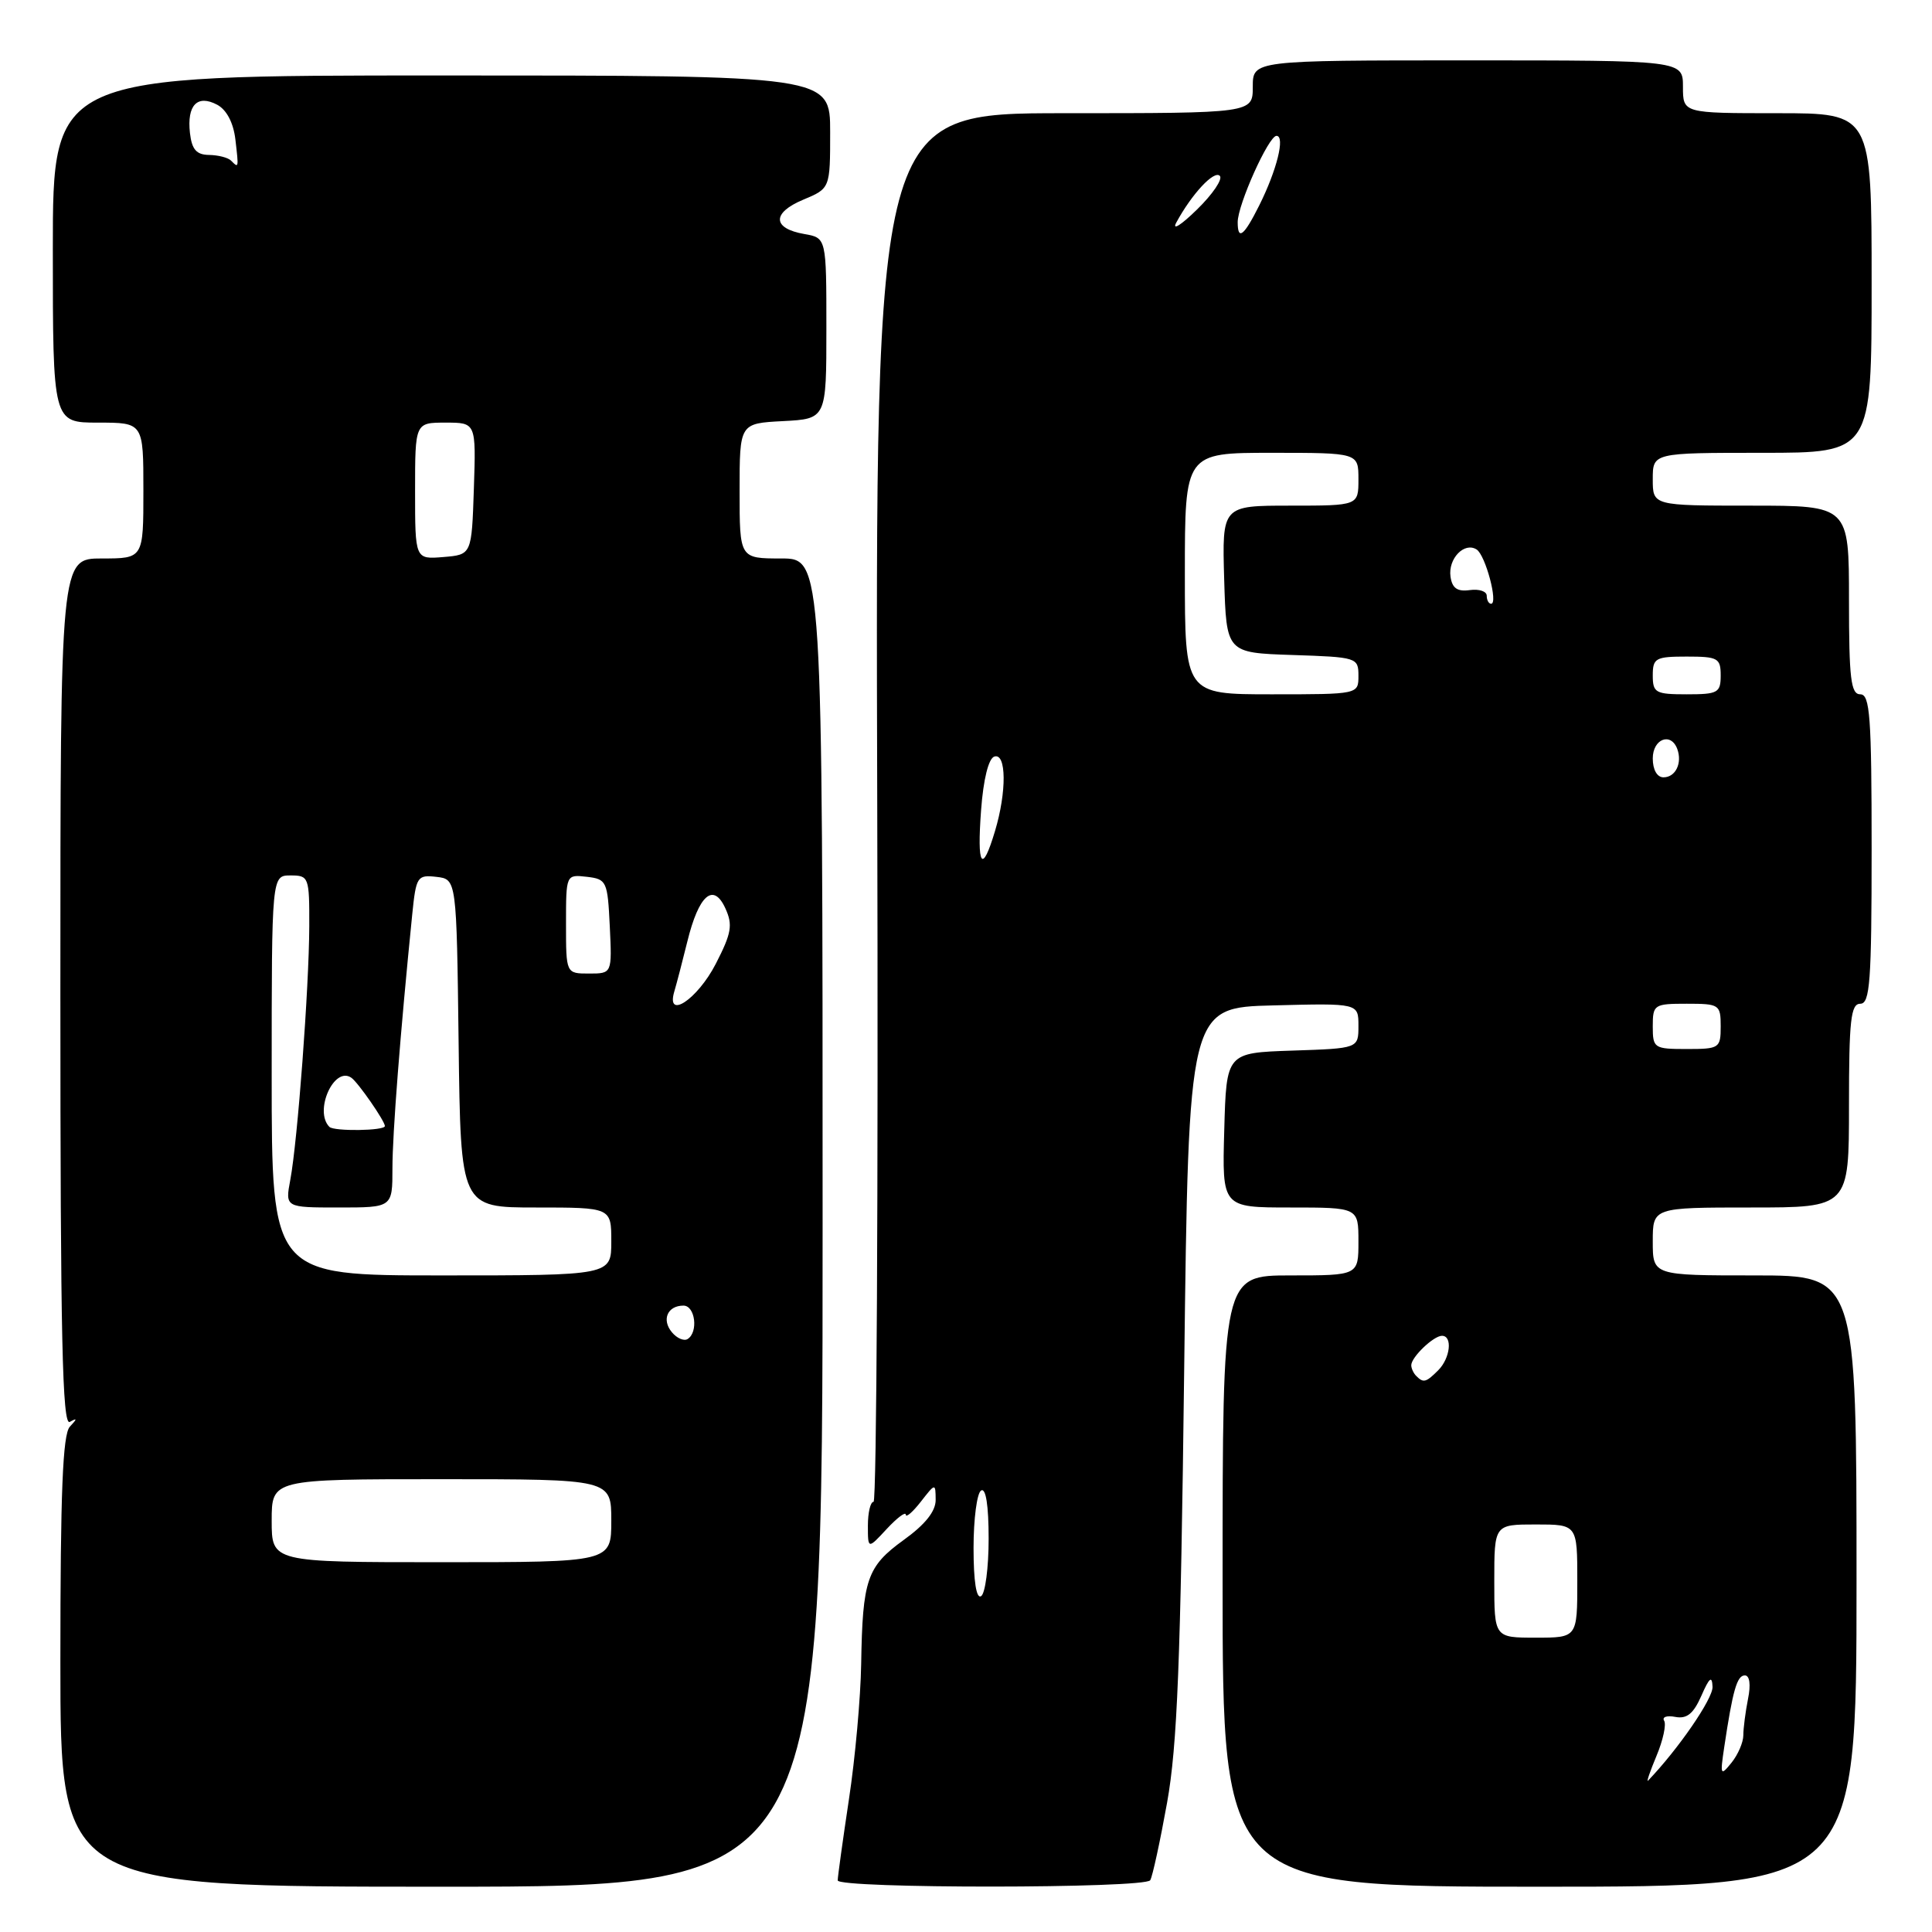 <?xml version="1.0" encoding="UTF-8" standalone="no"?>
<!DOCTYPE svg PUBLIC "-//W3C//DTD SVG 1.1//EN" "http://www.w3.org/Graphics/SVG/1.1/DTD/svg11.dtd" >
<svg xmlns="http://www.w3.org/2000/svg" xmlns:xlink="http://www.w3.org/1999/xlink" version="1.1" viewBox="0 0 256 256">
 <g >
 <path fill="currentColor"
d=" M 109.00 162.00 C 109.00 74.00 109.00 74.00 103.50 74.00 C 98.00 74.00 98.00 74.00 98.00 65.05 C 98.00 56.10 98.00 56.10 103.75 55.80 C 109.50 55.50 109.50 55.50 109.50 43.51 C 109.50 31.52 109.50 31.52 106.58 31.01 C 102.33 30.27 102.26 28.21 106.41 26.47 C 110.00 24.97 110.00 24.97 110.00 17.49 C 110.00 10.00 110.00 10.00 58.50 10.00 C 7.00 10.00 7.00 10.00 7.00 33.00 C 7.00 56.00 7.00 56.00 13.00 56.00 C 19.00 56.00 19.00 56.00 19.00 65.00 C 19.00 74.00 19.00 74.00 13.50 74.00 C 8.00 74.00 8.00 74.00 8.00 131.56 C 8.00 177.32 8.26 188.97 9.25 188.41 C 10.25 187.85 10.25 187.98 9.25 189.05 C 8.31 190.07 8.00 197.74 8.00 220.20 C 8.00 250.00 8.00 250.00 58.50 250.00 C 109.00 250.00 109.00 250.00 109.00 162.00 Z  M 152.41 249.14 C 152.71 248.66 153.71 244.05 154.64 238.89 C 156.00 231.32 156.44 220.22 156.91 181.50 C 157.50 133.50 157.50 133.50 168.75 133.22 C 180.00 132.93 180.00 132.93 180.00 135.93 C 180.00 138.92 180.00 138.92 171.25 139.21 C 162.50 139.50 162.50 139.50 162.22 149.75 C 161.93 160.00 161.93 160.00 170.97 160.00 C 180.00 160.00 180.00 160.00 180.00 164.50 C 180.00 169.00 180.00 169.00 171.00 169.00 C 162.00 169.00 162.00 169.00 162.00 209.50 C 162.00 250.00 162.00 250.00 204.00 250.00 C 246.00 250.00 246.00 250.00 246.00 209.50 C 246.00 169.00 246.00 169.00 232.50 169.00 C 219.00 169.00 219.00 169.00 219.00 164.50 C 219.00 160.00 219.00 160.00 232.00 160.00 C 245.00 160.00 245.00 160.00 245.00 146.50 C 245.00 135.17 245.24 133.00 246.50 133.00 C 247.78 133.00 248.00 130.06 248.00 112.50 C 248.00 94.94 247.78 92.00 246.50 92.00 C 245.25 92.00 245.00 89.94 245.00 79.50 C 245.00 67.00 245.00 67.00 232.00 67.00 C 219.00 67.00 219.00 67.00 219.00 63.50 C 219.00 60.00 219.00 60.00 233.50 60.00 C 248.00 60.00 248.00 60.00 248.00 37.50 C 248.00 15.00 248.00 15.00 235.50 15.00 C 223.00 15.00 223.00 15.00 223.00 11.50 C 223.00 8.00 223.00 8.00 194.50 8.00 C 166.00 8.00 166.00 8.00 166.00 11.50 C 166.00 15.00 166.00 15.00 140.99 15.00 C 115.98 15.00 115.98 15.00 116.24 107.00 C 116.38 157.60 116.16 199.00 115.75 199.00 C 115.34 199.00 115.00 200.42 115.00 202.15 C 115.00 205.29 115.00 205.29 117.50 202.59 C 118.88 201.11 120.01 200.26 120.02 200.70 C 120.03 201.14 120.92 200.38 122.00 199.00 C 123.95 196.50 123.96 196.50 123.98 198.74 C 123.99 200.25 122.60 202.00 119.75 204.05 C 114.87 207.58 114.29 209.28 114.11 220.50 C 114.04 224.90 113.32 232.96 112.49 238.41 C 111.67 243.86 111.00 248.70 111.00 249.16 C 111.00 250.27 151.73 250.25 152.41 249.14 Z  M 36.00 201.50 C 36.00 196.00 36.00 196.00 58.50 196.00 C 81.00 196.00 81.00 196.00 81.00 201.50 C 81.00 207.00 81.00 207.00 58.50 207.00 C 36.00 207.00 36.00 207.00 36.00 201.50 Z  M 89.03 176.53 C 87.64 174.87 88.45 173.00 90.56 173.00 C 92.12 173.00 92.56 176.53 91.11 177.43 C 90.63 177.73 89.69 177.33 89.03 176.53 Z  M 36.00 142.50 C 36.00 116.00 36.00 116.00 38.50 116.00 C 40.92 116.00 41.00 116.21 40.98 122.75 C 40.95 130.88 39.43 151.19 38.47 156.31 C 37.78 160.00 37.78 160.00 44.89 160.00 C 52.00 160.00 52.00 160.00 52.00 154.81 C 52.00 150.21 53.03 136.98 54.62 121.19 C 55.13 116.14 55.29 115.90 57.83 116.19 C 60.50 116.50 60.50 116.50 60.77 138.25 C 61.04 160.00 61.04 160.00 71.02 160.00 C 81.00 160.00 81.00 160.00 81.00 164.50 C 81.00 169.00 81.00 169.00 58.50 169.00 C 36.00 169.00 36.00 169.00 36.00 142.50 Z  M 43.65 149.32 C 41.57 147.24 44.26 141.20 46.56 142.81 C 47.46 143.44 51.00 148.55 51.00 149.21 C 50.99 149.84 44.27 149.93 43.65 149.32 Z  M 89.36 131.34 C 89.66 130.33 90.43 127.38 91.07 124.78 C 92.59 118.57 94.53 116.88 96.12 120.37 C 97.12 122.56 96.93 123.66 94.84 127.72 C 92.41 132.44 88.19 135.23 89.36 131.34 Z  M 75.00 122.43 C 75.00 115.87 75.00 115.87 77.75 116.18 C 80.39 116.49 80.51 116.76 80.80 122.75 C 81.10 129.00 81.10 129.00 78.05 129.00 C 75.00 129.00 75.00 129.00 75.00 122.43 Z  M 55.00 65.06 C 55.00 56.00 55.00 56.00 59.04 56.00 C 63.08 56.00 63.08 56.00 62.79 64.75 C 62.50 73.50 62.50 73.50 58.75 73.81 C 55.00 74.12 55.00 74.12 55.00 65.06 Z  M 30.61 21.28 C 30.22 20.88 28.90 20.55 27.70 20.53 C 26.03 20.51 25.42 19.81 25.17 17.63 C 24.75 13.93 26.15 12.48 28.78 13.88 C 30.03 14.55 30.93 16.27 31.19 18.48 C 31.64 22.34 31.64 22.31 30.61 21.28 Z  M 219.50 232.65 C 220.36 230.60 220.81 228.51 220.51 228.01 C 220.20 227.51 220.87 227.28 221.99 227.50 C 223.52 227.79 224.39 227.08 225.44 224.70 C 226.50 222.27 226.86 221.99 226.92 223.52 C 226.98 225.08 222.39 231.76 218.37 235.95 C 218.13 236.20 218.64 234.71 219.50 232.65 Z  M 228.47 231.50 C 229.60 223.96 230.16 222.00 231.20 222.00 C 231.84 222.00 232.01 223.22 231.62 225.12 C 231.28 226.84 231.00 229.01 231.00 229.93 C 231.00 230.86 230.30 232.49 229.44 233.56 C 227.97 235.38 227.91 235.25 228.47 231.50 Z  M 198.00 209.50 C 198.00 202.00 198.00 202.00 203.50 202.00 C 209.00 202.00 209.00 202.00 209.00 209.50 C 209.00 217.00 209.00 217.00 203.50 217.00 C 198.00 217.00 198.00 217.00 198.00 209.50 Z  M 129.00 205.12 C 129.00 201.27 129.45 197.84 130.00 197.50 C 130.63 197.11 131.00 199.47 131.00 203.88 C 131.00 207.73 130.55 211.16 130.00 211.50 C 129.37 211.89 129.00 209.53 129.00 205.12 Z  M 187.67 182.33 C 187.30 181.97 187.00 181.32 187.00 180.90 C 187.00 179.83 189.95 177.00 191.07 177.00 C 192.50 177.00 192.17 179.97 190.57 181.57 C 188.96 183.18 188.61 183.28 187.67 182.33 Z  M 219.00 136.00 C 219.00 133.11 219.17 133.00 223.50 133.00 C 227.83 133.00 228.00 133.11 228.00 136.00 C 228.00 138.89 227.83 139.00 223.50 139.00 C 219.17 139.00 219.00 138.89 219.00 136.00 Z  M 130.00 107.33 C 130.30 103.26 130.99 100.50 131.75 100.25 C 133.36 99.71 133.41 104.91 131.84 110.13 C 130.12 115.88 129.44 114.84 130.00 107.33 Z  M 219.00 100.50 C 219.00 97.90 221.41 96.98 222.25 99.25 C 222.93 101.12 222.02 103.00 220.42 103.00 C 219.57 103.00 219.00 101.99 219.00 100.50 Z  M 157.00 76.00 C 157.00 60.00 157.00 60.00 168.50 60.00 C 180.00 60.00 180.00 60.00 180.00 63.50 C 180.00 67.00 180.00 67.00 170.96 67.00 C 161.93 67.00 161.93 67.00 162.21 76.75 C 162.50 86.50 162.50 86.50 171.25 86.79 C 179.80 87.07 180.00 87.13 180.00 89.54 C 180.00 92.00 180.00 92.00 168.50 92.00 C 157.00 92.00 157.00 92.00 157.00 76.00 Z  M 219.00 89.50 C 219.00 87.20 219.37 87.00 223.50 87.00 C 227.63 87.00 228.00 87.20 228.00 89.50 C 228.00 91.80 227.63 92.00 223.50 92.00 C 219.37 92.00 219.00 91.80 219.00 89.50 Z  M 197.00 78.94 C 197.00 78.35 195.99 78.02 194.75 78.19 C 193.10 78.42 192.42 77.94 192.20 76.41 C 191.86 74.03 194.03 71.77 195.66 72.81 C 196.83 73.55 198.55 80.00 197.58 80.00 C 197.26 80.00 197.00 79.52 197.00 78.94 Z  M 155.86 29.50 C 157.91 25.71 160.87 22.53 161.63 23.30 C 162.05 23.72 160.69 25.74 158.59 27.78 C 156.50 29.83 155.27 30.60 155.86 29.50 Z  M 164.00 29.44 C 164.00 27.12 168.10 18.00 169.14 18.00 C 170.32 18.00 169.19 22.56 166.84 27.25 C 164.82 31.29 164.00 31.91 164.00 29.44 Z "/>
</g>
</svg>